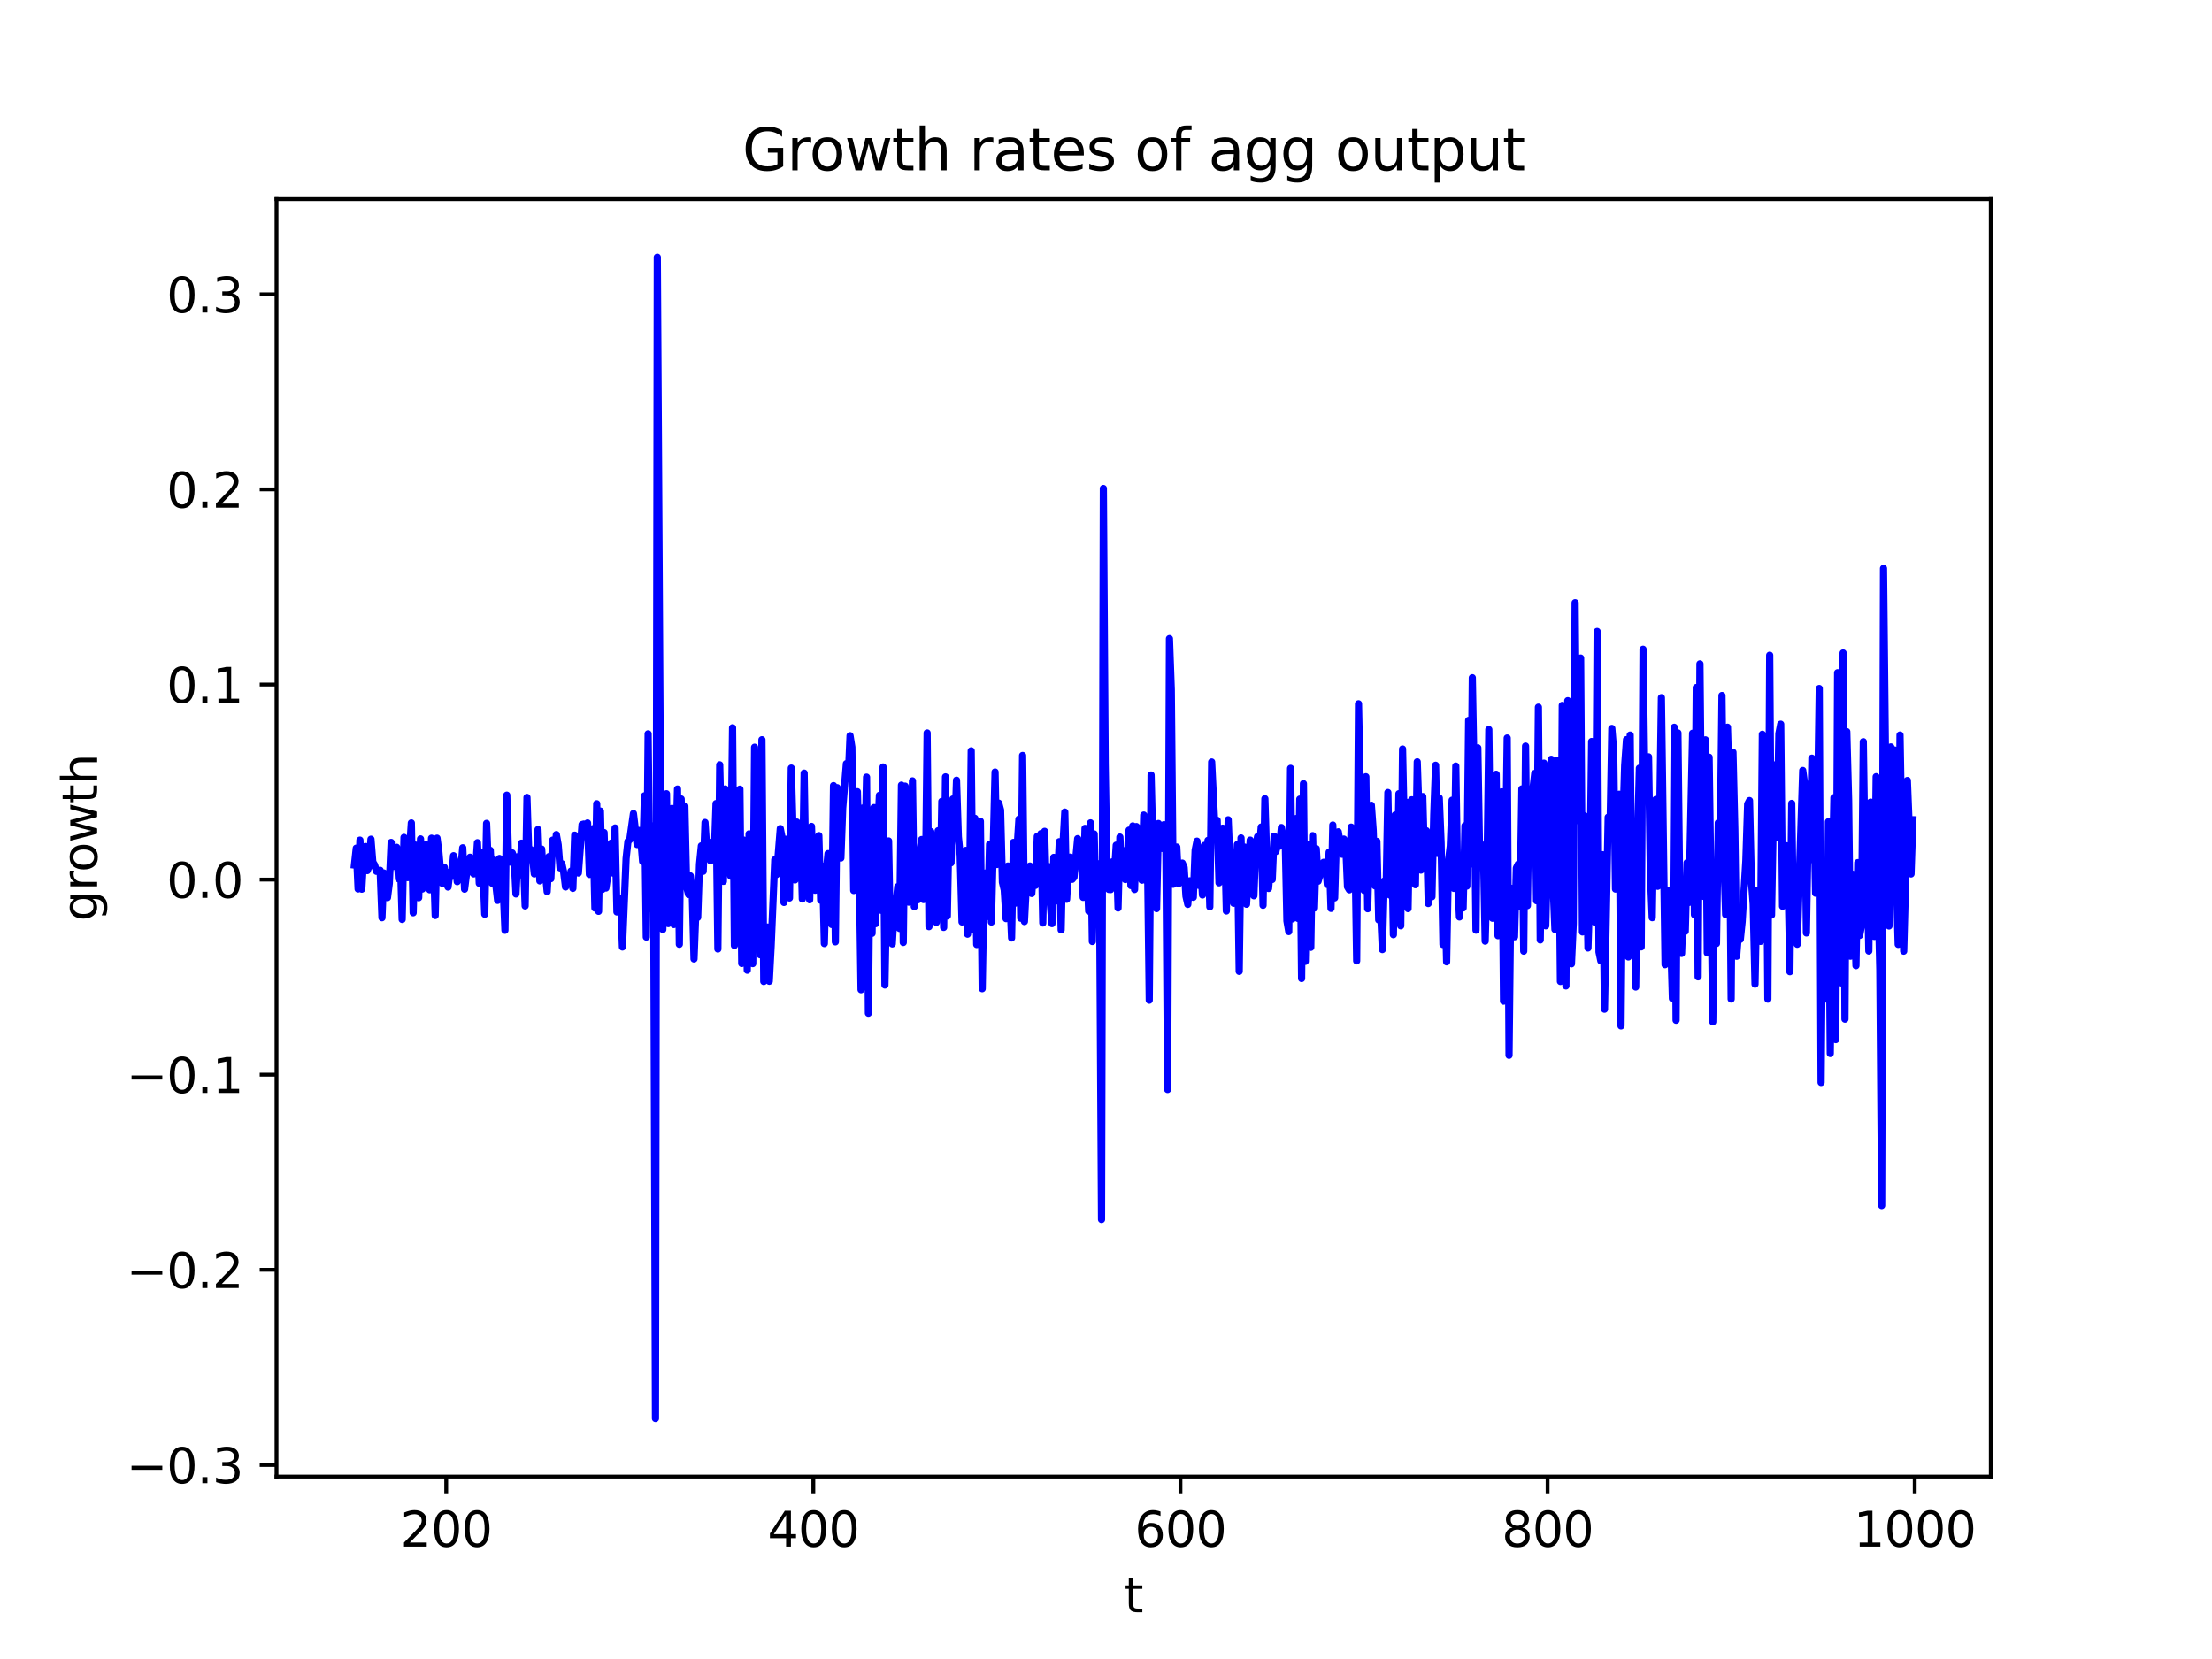<?xml version="1.0" encoding="utf-8" standalone="no"?>
<!DOCTYPE svg PUBLIC "-//W3C//DTD SVG 1.1//EN"
  "http://www.w3.org/Graphics/SVG/1.1/DTD/svg11.dtd">
<svg xmlns:xlink="http://www.w3.org/1999/xlink" width="460.8pt" height="345.6pt" viewBox="0 0 460.8 345.6" xmlns="http://www.w3.org/2000/svg" version="1.1">
 <defs>
  <style type="text/css">*{stroke-linejoin: round; stroke-linecap: butt}</style>
 </defs>
 <g id="figure_1">
  <g id="patch_1">
   <path d="M 0 345.6 
L 460.8 345.6 
L 460.8 0 
L 0 0 
z
" style="fill: #ffffff"/>
  </g>
  <g id="axes_1">
   <g id="patch_2">
    <path d="M 57.6 307.584 
L 414.72 307.584 
L 414.72 41.472 
L 57.6 41.472 
z
" style="fill: #ffffff"/>
   </g>
   <g id="matplotlib.axis_1">
    <g id="xtick_1">
     <g id="line2d_1">
      <defs>
       <path id="mc395c89187" d="M 0 0 
L 0 3.5 
" style="stroke: #000000; stroke-width: 0.8"/>
      </defs>
      <g>
       <use xlink:href="#mc395c89187" x="92.953" y="307.584" style="stroke: #000000; stroke-width: 0.8"/>
      </g>
     </g>
     <g id="text_1">
      <!-- 200 -->
      <g transform="translate(83.409 322.182) scale(0.1 -0.1)">
       <defs>
        <path id="DejaVuSans-32" d="M 1228 531 
L 3431 531 
L 3431 0 
L 469 0 
L 469 531 
Q 828 903 1448 1529 
Q 2069 2156 2228 2338 
Q 2531 2678 2651 2914 
Q 2772 3150 2772 3378 
Q 2772 3750 2511 3984 
Q 2250 4219 1831 4219 
Q 1534 4219 1204 4116 
Q 875 4013 500 3803 
L 500 4441 
Q 881 4594 1212 4672 
Q 1544 4750 1819 4750 
Q 2544 4750 2975 4387 
Q 3406 4025 3406 3419 
Q 3406 3131 3298 2873 
Q 3191 2616 2906 2266 
Q 2828 2175 2409 1742 
Q 1991 1309 1228 531 
z
" transform="scale(0.016)"/>
        <path id="DejaVuSans-30" d="M 2034 4250 
Q 1547 4250 1301 3770 
Q 1056 3291 1056 2328 
Q 1056 1369 1301 889 
Q 1547 409 2034 409 
Q 2525 409 2770 889 
Q 3016 1369 3016 2328 
Q 3016 3291 2770 3770 
Q 2525 4250 2034 4250 
z
M 2034 4750 
Q 2819 4750 3233 4129 
Q 3647 3509 3647 2328 
Q 3647 1150 3233 529 
Q 2819 -91 2034 -91 
Q 1250 -91 836 529 
Q 422 1150 422 2328 
Q 422 3509 836 4129 
Q 1250 4750 2034 4750 
z
" transform="scale(0.016)"/>
       </defs>
       <use xlink:href="#DejaVuSans-32"/>
       <use xlink:href="#DejaVuSans-30" x="63.623"/>
       <use xlink:href="#DejaVuSans-30" x="127.246"/>
      </g>
     </g>
    </g>
    <g id="xtick_2">
     <g id="line2d_2">
      <g>
       <use xlink:href="#mc395c89187" x="169.432" y="307.584" style="stroke: #000000; stroke-width: 0.8"/>
      </g>
     </g>
     <g id="text_2">
      <!-- 400 -->
      <g transform="translate(159.888 322.182) scale(0.1 -0.1)">
       <defs>
        <path id="DejaVuSans-34" d="M 2419 4116 
L 825 1625 
L 2419 1625 
L 2419 4116 
z
M 2253 4666 
L 3047 4666 
L 3047 1625 
L 3713 1625 
L 3713 1100 
L 3047 1100 
L 3047 0 
L 2419 0 
L 2419 1100 
L 313 1100 
L 313 1709 
L 2253 4666 
z
" transform="scale(0.016)"/>
       </defs>
       <use xlink:href="#DejaVuSans-34"/>
       <use xlink:href="#DejaVuSans-30" x="63.623"/>
       <use xlink:href="#DejaVuSans-30" x="127.246"/>
      </g>
     </g>
    </g>
    <g id="xtick_3">
     <g id="line2d_3">
      <g>
       <use xlink:href="#mc395c89187" x="245.911" y="307.584" style="stroke: #000000; stroke-width: 0.8"/>
      </g>
     </g>
     <g id="text_3">
      <!-- 600 -->
      <g transform="translate(236.367 322.182) scale(0.1 -0.1)">
       <defs>
        <path id="DejaVuSans-36" d="M 2113 2584 
Q 1688 2584 1439 2293 
Q 1191 2003 1191 1497 
Q 1191 994 1439 701 
Q 1688 409 2113 409 
Q 2538 409 2786 701 
Q 3034 994 3034 1497 
Q 3034 2003 2786 2293 
Q 2538 2584 2113 2584 
z
M 3366 4563 
L 3366 3988 
Q 3128 4100 2886 4159 
Q 2644 4219 2406 4219 
Q 1781 4219 1451 3797 
Q 1122 3375 1075 2522 
Q 1259 2794 1537 2939 
Q 1816 3084 2150 3084 
Q 2853 3084 3261 2657 
Q 3669 2231 3669 1497 
Q 3669 778 3244 343 
Q 2819 -91 2113 -91 
Q 1303 -91 875 529 
Q 447 1150 447 2328 
Q 447 3434 972 4092 
Q 1497 4750 2381 4750 
Q 2619 4750 2861 4703 
Q 3103 4656 3366 4563 
z
" transform="scale(0.016)"/>
       </defs>
       <use xlink:href="#DejaVuSans-36"/>
       <use xlink:href="#DejaVuSans-30" x="63.623"/>
       <use xlink:href="#DejaVuSans-30" x="127.246"/>
      </g>
     </g>
    </g>
    <g id="xtick_4">
     <g id="line2d_4">
      <g>
       <use xlink:href="#mc395c89187" x="322.39" y="307.584" style="stroke: #000000; stroke-width: 0.8"/>
      </g>
     </g>
     <g id="text_4">
      <!-- 800 -->
      <g transform="translate(312.847 322.182) scale(0.1 -0.1)">
       <defs>
        <path id="DejaVuSans-38" d="M 2034 2216 
Q 1584 2216 1326 1975 
Q 1069 1734 1069 1313 
Q 1069 891 1326 650 
Q 1584 409 2034 409 
Q 2484 409 2743 651 
Q 3003 894 3003 1313 
Q 3003 1734 2745 1975 
Q 2488 2216 2034 2216 
z
M 1403 2484 
Q 997 2584 770 2862 
Q 544 3141 544 3541 
Q 544 4100 942 4425 
Q 1341 4750 2034 4750 
Q 2731 4750 3128 4425 
Q 3525 4100 3525 3541 
Q 3525 3141 3298 2862 
Q 3072 2584 2669 2484 
Q 3125 2378 3379 2068 
Q 3634 1759 3634 1313 
Q 3634 634 3220 271 
Q 2806 -91 2034 -91 
Q 1263 -91 848 271 
Q 434 634 434 1313 
Q 434 1759 690 2068 
Q 947 2378 1403 2484 
z
M 1172 3481 
Q 1172 3119 1398 2916 
Q 1625 2713 2034 2713 
Q 2441 2713 2670 2916 
Q 2900 3119 2900 3481 
Q 2900 3844 2670 4047 
Q 2441 4250 2034 4250 
Q 1625 4250 1398 4047 
Q 1172 3844 1172 3481 
z
" transform="scale(0.016)"/>
       </defs>
       <use xlink:href="#DejaVuSans-38"/>
       <use xlink:href="#DejaVuSans-30" x="63.623"/>
       <use xlink:href="#DejaVuSans-30" x="127.246"/>
      </g>
     </g>
    </g>
    <g id="xtick_5">
     <g id="line2d_5">
      <g>
       <use xlink:href="#mc395c89187" x="398.87" y="307.584" style="stroke: #000000; stroke-width: 0.8"/>
      </g>
     </g>
     <g id="text_5">
      <!-- 1000 -->
      <g transform="translate(386.145 322.182) scale(0.1 -0.1)">
       <defs>
        <path id="DejaVuSans-31" d="M 794 531 
L 1825 531 
L 1825 4091 
L 703 3866 
L 703 4441 
L 1819 4666 
L 2450 4666 
L 2450 531 
L 3481 531 
L 3481 0 
L 794 0 
L 794 531 
z
" transform="scale(0.016)"/>
       </defs>
       <use xlink:href="#DejaVuSans-31"/>
       <use xlink:href="#DejaVuSans-30" x="63.623"/>
       <use xlink:href="#DejaVuSans-30" x="127.246"/>
       <use xlink:href="#DejaVuSans-30" x="190.869"/>
      </g>
     </g>
    </g>
    <g id="text_6">
     <!-- t -->
     <g transform="translate(234.2 335.861) scale(0.1 -0.1)">
      <defs>
       <path id="DejaVuSans-74" d="M 1172 4494 
L 1172 3500 
L 2356 3500 
L 2356 3053 
L 1172 3053 
L 1172 1153 
Q 1172 725 1289 603 
Q 1406 481 1766 481 
L 2356 481 
L 2356 0 
L 1766 0 
Q 1100 0 847 248 
Q 594 497 594 1153 
L 594 3053 
L 172 3053 
L 172 3500 
L 594 3500 
L 594 4494 
L 1172 4494 
z
" transform="scale(0.016)"/>
      </defs>
      <use xlink:href="#DejaVuSans-74"/>
     </g>
    </g>
   </g>
   <g id="matplotlib.axis_2">
    <g id="ytick_1">
     <g id="line2d_6">
      <defs>
       <path id="mb4898d63fa" d="M 0 0 
L -3.5 0 
" style="stroke: #000000; stroke-width: 0.8"/>
      </defs>
      <g>
       <use xlink:href="#mb4898d63fa" x="57.6" y="305.172" style="stroke: #000000; stroke-width: 0.8"/>
      </g>
     </g>
     <g id="text_7">
      <!-- −0.3 -->
      <g transform="translate(26.317 308.971) scale(0.1 -0.1)">
       <defs>
        <path id="DejaVuSans-2212" d="M 678 2272 
L 4684 2272 
L 4684 1741 
L 678 1741 
L 678 2272 
z
" transform="scale(0.016)"/>
        <path id="DejaVuSans-2e" d="M 684 794 
L 1344 794 
L 1344 0 
L 684 0 
L 684 794 
z
" transform="scale(0.016)"/>
        <path id="DejaVuSans-33" d="M 2597 2516 
Q 3050 2419 3304 2112 
Q 3559 1806 3559 1356 
Q 3559 666 3084 287 
Q 2609 -91 1734 -91 
Q 1441 -91 1130 -33 
Q 819 25 488 141 
L 488 750 
Q 750 597 1062 519 
Q 1375 441 1716 441 
Q 2309 441 2620 675 
Q 2931 909 2931 1356 
Q 2931 1769 2642 2001 
Q 2353 2234 1838 2234 
L 1294 2234 
L 1294 2753 
L 1863 2753 
Q 2328 2753 2575 2939 
Q 2822 3125 2822 3475 
Q 2822 3834 2567 4026 
Q 2313 4219 1838 4219 
Q 1578 4219 1281 4162 
Q 984 4106 628 3988 
L 628 4550 
Q 988 4650 1302 4700 
Q 1616 4750 1894 4750 
Q 2613 4750 3031 4423 
Q 3450 4097 3450 3541 
Q 3450 3153 3228 2886 
Q 3006 2619 2597 2516 
z
" transform="scale(0.016)"/>
       </defs>
       <use xlink:href="#DejaVuSans-2212"/>
       <use xlink:href="#DejaVuSans-30" x="83.789"/>
       <use xlink:href="#DejaVuSans-2e" x="147.412"/>
       <use xlink:href="#DejaVuSans-33" x="179.199"/>
      </g>
     </g>
    </g>
    <g id="ytick_2">
     <g id="line2d_7">
      <g>
       <use xlink:href="#mb4898d63fa" x="57.6" y="264.527" style="stroke: #000000; stroke-width: 0.8"/>
      </g>
     </g>
     <g id="text_8">
      <!-- −0.2 -->
      <g transform="translate(26.317 268.327) scale(0.1 -0.1)">
       <use xlink:href="#DejaVuSans-2212"/>
       <use xlink:href="#DejaVuSans-30" x="83.789"/>
       <use xlink:href="#DejaVuSans-2e" x="147.412"/>
       <use xlink:href="#DejaVuSans-32" x="179.199"/>
      </g>
     </g>
    </g>
    <g id="ytick_3">
     <g id="line2d_8">
      <g>
       <use xlink:href="#mb4898d63fa" x="57.6" y="223.883" style="stroke: #000000; stroke-width: 0.8"/>
      </g>
     </g>
     <g id="text_9">
      <!-- −0.1 -->
      <g transform="translate(26.317 227.682) scale(0.1 -0.1)">
       <use xlink:href="#DejaVuSans-2212"/>
       <use xlink:href="#DejaVuSans-30" x="83.789"/>
       <use xlink:href="#DejaVuSans-2e" x="147.412"/>
       <use xlink:href="#DejaVuSans-31" x="179.199"/>
      </g>
     </g>
    </g>
    <g id="ytick_4">
     <g id="line2d_9">
      <g>
       <use xlink:href="#mb4898d63fa" x="57.6" y="183.239" style="stroke: #000000; stroke-width: 0.8"/>
      </g>
     </g>
     <g id="text_10">
      <!-- 0.0 -->
      <g transform="translate(34.697 187.038) scale(0.1 -0.1)">
       <use xlink:href="#DejaVuSans-30"/>
       <use xlink:href="#DejaVuSans-2e" x="63.623"/>
       <use xlink:href="#DejaVuSans-30" x="95.41"/>
      </g>
     </g>
    </g>
    <g id="ytick_5">
     <g id="line2d_10">
      <g>
       <use xlink:href="#mb4898d63fa" x="57.6" y="142.595" style="stroke: #000000; stroke-width: 0.8"/>
      </g>
     </g>
     <g id="text_11">
      <!-- 0.1 -->
      <g transform="translate(34.697 146.394) scale(0.1 -0.1)">
       <use xlink:href="#DejaVuSans-30"/>
       <use xlink:href="#DejaVuSans-2e" x="63.623"/>
       <use xlink:href="#DejaVuSans-31" x="95.41"/>
      </g>
     </g>
    </g>
    <g id="ytick_6">
     <g id="line2d_11">
      <g>
       <use xlink:href="#mb4898d63fa" x="57.6" y="101.95" style="stroke: #000000; stroke-width: 0.8"/>
      </g>
     </g>
     <g id="text_12">
      <!-- 0.2 -->
      <g transform="translate(34.697 105.75) scale(0.1 -0.1)">
       <use xlink:href="#DejaVuSans-30"/>
       <use xlink:href="#DejaVuSans-2e" x="63.623"/>
       <use xlink:href="#DejaVuSans-32" x="95.41"/>
      </g>
     </g>
    </g>
    <g id="ytick_7">
     <g id="line2d_12">
      <g>
       <use xlink:href="#mb4898d63fa" x="57.6" y="61.306" style="stroke: #000000; stroke-width: 0.8"/>
      </g>
     </g>
     <g id="text_13">
      <!-- 0.3 -->
      <g transform="translate(34.697 65.105) scale(0.1 -0.1)">
       <use xlink:href="#DejaVuSans-30"/>
       <use xlink:href="#DejaVuSans-2e" x="63.623"/>
       <use xlink:href="#DejaVuSans-33" x="95.41"/>
      </g>
     </g>
    </g>
    <g id="text_14">
     <!-- growth -->
     <g transform="translate(20.238 191.923) rotate(-90) scale(0.1 -0.1)">
      <defs>
       <path id="DejaVuSans-67" d="M 2906 1791 
Q 2906 2416 2648 2759 
Q 2391 3103 1925 3103 
Q 1463 3103 1205 2759 
Q 947 2416 947 1791 
Q 947 1169 1205 825 
Q 1463 481 1925 481 
Q 2391 481 2648 825 
Q 2906 1169 2906 1791 
z
M 3481 434 
Q 3481 -459 3084 -895 
Q 2688 -1331 1869 -1331 
Q 1566 -1331 1297 -1286 
Q 1028 -1241 775 -1147 
L 775 -588 
Q 1028 -725 1275 -790 
Q 1522 -856 1778 -856 
Q 2344 -856 2625 -561 
Q 2906 -266 2906 331 
L 2906 616 
Q 2728 306 2450 153 
Q 2172 0 1784 0 
Q 1141 0 747 490 
Q 353 981 353 1791 
Q 353 2603 747 3093 
Q 1141 3584 1784 3584 
Q 2172 3584 2450 3431 
Q 2728 3278 2906 2969 
L 2906 3500 
L 3481 3500 
L 3481 434 
z
" transform="scale(0.016)"/>
       <path id="DejaVuSans-72" d="M 2631 2963 
Q 2534 3019 2420 3045 
Q 2306 3072 2169 3072 
Q 1681 3072 1420 2755 
Q 1159 2438 1159 1844 
L 1159 0 
L 581 0 
L 581 3500 
L 1159 3500 
L 1159 2956 
Q 1341 3275 1631 3429 
Q 1922 3584 2338 3584 
Q 2397 3584 2469 3576 
Q 2541 3569 2628 3553 
L 2631 2963 
z
" transform="scale(0.016)"/>
       <path id="DejaVuSans-6f" d="M 1959 3097 
Q 1497 3097 1228 2736 
Q 959 2375 959 1747 
Q 959 1119 1226 758 
Q 1494 397 1959 397 
Q 2419 397 2687 759 
Q 2956 1122 2956 1747 
Q 2956 2369 2687 2733 
Q 2419 3097 1959 3097 
z
M 1959 3584 
Q 2709 3584 3137 3096 
Q 3566 2609 3566 1747 
Q 3566 888 3137 398 
Q 2709 -91 1959 -91 
Q 1206 -91 779 398 
Q 353 888 353 1747 
Q 353 2609 779 3096 
Q 1206 3584 1959 3584 
z
" transform="scale(0.016)"/>
       <path id="DejaVuSans-77" d="M 269 3500 
L 844 3500 
L 1563 769 
L 2278 3500 
L 2956 3500 
L 3675 769 
L 4391 3500 
L 4966 3500 
L 4050 0 
L 3372 0 
L 2619 2869 
L 1863 0 
L 1184 0 
L 269 3500 
z
" transform="scale(0.016)"/>
       <path id="DejaVuSans-68" d="M 3513 2113 
L 3513 0 
L 2938 0 
L 2938 2094 
Q 2938 2591 2744 2837 
Q 2550 3084 2163 3084 
Q 1697 3084 1428 2787 
Q 1159 2491 1159 1978 
L 1159 0 
L 581 0 
L 581 4863 
L 1159 4863 
L 1159 2956 
Q 1366 3272 1645 3428 
Q 1925 3584 2291 3584 
Q 2894 3584 3203 3211 
Q 3513 2838 3513 2113 
z
" transform="scale(0.016)"/>
      </defs>
      <use xlink:href="#DejaVuSans-67"/>
      <use xlink:href="#DejaVuSans-72" x="63.477"/>
      <use xlink:href="#DejaVuSans-6f" x="102.34"/>
      <use xlink:href="#DejaVuSans-77" x="163.521"/>
      <use xlink:href="#DejaVuSans-74" x="245.309"/>
      <use xlink:href="#DejaVuSans-68" x="284.518"/>
     </g>
    </g>
   </g>
   <g id="line2d_13">
    <path d="M 73.833 180.199 
L 74.215 176.69 
L 74.598 185.19 
L 74.98 175.011 
L 75.362 185.232 
L 75.745 178.694 
L 76.127 176.336 
L 76.51 181.361 
L 76.892 180.4 
L 77.274 174.823 
L 77.657 179.576 
L 78.039 180.207 
L 78.421 181.514 
L 79.186 181.297 
L 79.569 191.176 
L 79.951 181.859 
L 80.333 185.827 
L 80.716 186.992 
L 81.098 184.03 
L 81.481 175.491 
L 81.863 180.515 
L 82.245 180.439 
L 82.628 176.506 
L 83.01 183.068 
L 83.393 178.594 
L 83.775 191.533 
L 84.157 174.446 
L 84.54 181.289 
L 84.922 182.827 
L 85.687 171.431 
L 86.069 190.145 
L 86.452 176.023 
L 86.834 176.628 
L 87.217 187.014 
L 87.599 174.758 
L 87.981 185.203 
L 88.364 177.998 
L 88.746 175.967 
L 89.511 185.36 
L 89.893 174.613 
L 90.276 178.82 
L 90.658 190.72 
L 91.041 174.606 
L 91.423 177.494 
L 91.805 181.799 
L 92.188 184.067 
L 92.57 180.696 
L 92.953 183.999 
L 93.335 184.795 
L 93.717 181.658 
L 94.1 182.579 
L 94.482 178.258 
L 94.865 179.741 
L 95.247 183.662 
L 95.629 182.96 
L 96.012 181.022 
L 96.394 176.607 
L 96.777 185.234 
L 97.541 179.225 
L 97.924 178.573 
L 98.306 181.609 
L 98.688 182.051 
L 99.071 181.25 
L 99.453 175.546 
L 99.836 184.018 
L 100.218 177.511 
L 100.6 180.93 
L 100.983 190.448 
L 101.365 171.519 
L 101.748 181.299 
L 102.13 177.14 
L 102.512 184.003 
L 102.895 179.161 
L 103.277 184.193 
L 103.66 187.572 
L 104.042 178.841 
L 104.807 184.649 
L 105.189 193.795 
L 105.572 165.643 
L 105.954 179.501 
L 106.336 179.595 
L 106.719 177.683 
L 107.101 178.845 
L 107.484 186.23 
L 107.866 178.474 
L 108.248 182.26 
L 108.631 175.651 
L 109.013 178.459 
L 109.396 188.724 
L 109.778 166.118 
L 110.16 178.167 
L 110.543 176.958 
L 110.925 178.454 
L 111.308 182.055 
L 111.69 179.504 
L 112.072 172.804 
L 112.455 183.51 
L 112.837 176.874 
L 113.22 182.63 
L 113.602 181.784 
L 113.984 185.755 
L 114.367 178.443 
L 114.749 183.046 
L 115.132 175.011 
L 115.514 177.8 
L 115.896 173.861 
L 116.279 175.99 
L 116.661 180.796 
L 117.044 179.921 
L 117.426 181.713 
L 117.808 184.774 
L 118.191 183.923 
L 118.573 184.072 
L 118.956 181.466 
L 119.338 185.067 
L 119.72 173.979 
L 120.485 181.865 
L 121.25 171.767 
L 121.632 171.658 
L 122.015 172.463 
L 122.397 171.434 
L 122.779 182.167 
L 123.162 178.155 
L 123.544 172.622 
L 123.927 189.165 
L 124.309 167.432 
L 124.691 189.845 
L 125.074 168.962 
L 125.456 185.304 
L 125.839 173.435 
L 126.221 184.996 
L 126.603 182.411 
L 126.986 177.115 
L 127.368 175.618 
L 127.751 181.896 
L 128.133 172.485 
L 128.515 189.976 
L 128.898 187.101 
L 129.28 187.452 
L 129.663 197.272 
L 130.427 178.845 
L 130.81 175.271 
L 131.192 174.919 
L 131.957 169.47 
L 132.722 175.929 
L 133.104 172.996 
L 133.487 174.89 
L 133.869 179.472 
L 134.251 165.783 
L 134.634 195.205 
L 135.016 152.865 
L 135.399 189.258 
L 135.781 172.024 
L 136.163 180.934 
L 136.546 295.488 
L 136.928 53.568 
L 137.693 183.66 
L 138.075 193.63 
L 138.458 173.067 
L 138.84 165.354 
L 139.223 192.398 
L 139.605 186.319 
L 139.987 168.413 
L 140.37 192.593 
L 141.134 164.374 
L 141.517 196.711 
L 141.899 166.44 
L 142.282 183.644 
L 142.664 167.907 
L 143.046 184.755 
L 143.429 186.328 
L 143.811 182.459 
L 144.194 185.681 
L 144.576 199.775 
L 144.958 189.73 
L 145.341 191.104 
L 145.723 179.992 
L 146.106 176.199 
L 146.488 181.506 
L 146.87 171.331 
L 147.253 177.065 
L 147.635 175.817 
L 148.018 179.325 
L 148.4 175.422 
L 148.782 178.474 
L 149.165 167.4 
L 149.547 197.694 
L 149.93 159.324 
L 150.312 175.435 
L 150.694 183.604 
L 151.077 164.361 
L 151.842 175.337 
L 152.224 182.522 
L 152.606 151.604 
L 152.989 196.964 
L 153.371 171.995 
L 153.754 179.214 
L 154.136 164.394 
L 154.518 200.713 
L 154.901 174.994 
L 155.283 176.193 
L 155.666 202.119 
L 156.048 173.712 
L 156.43 179.361 
L 156.813 200.74 
L 157.195 155.662 
L 157.578 180.199 
L 157.96 174.056 
L 158.342 198.894 
L 158.725 154.097 
L 159.107 204.465 
L 159.872 193.13 
L 160.254 204.421 
L 160.637 197.151 
L 161.402 179.092 
L 161.784 182.176 
L 162.549 172.607 
L 162.931 174.525 
L 163.313 187.993 
L 163.696 174.827 
L 164.078 175.32 
L 164.461 187.07 
L 164.843 160.007 
L 165.225 173.927 
L 165.608 183.313 
L 165.99 171.25 
L 166.373 173.349 
L 166.755 172.746 
L 167.137 187.278 
L 167.52 161.053 
L 167.902 184.522 
L 168.285 184.628 
L 168.667 187.444 
L 169.049 172.153 
L 169.432 183.463 
L 169.814 185.459 
L 170.197 175.887 
L 170.579 174.064 
L 170.961 187.541 
L 171.344 180.441 
L 171.726 196.562 
L 172.109 181.698 
L 172.491 177.817 
L 172.873 186.851 
L 173.256 192.589 
L 173.638 163.657 
L 174.021 196.206 
L 174.403 164.087 
L 174.785 178.5 
L 175.168 178.742 
L 175.55 168.36 
L 176.315 159.085 
L 176.697 162.152 
L 177.08 153.254 
L 177.462 155.648 
L 177.845 185.511 
L 178.227 183.151 
L 178.609 164.929 
L 178.992 180.395 
L 179.374 206.179 
L 179.757 168.321 
L 180.139 179.539 
L 180.521 161.888 
L 180.904 211.076 
L 181.286 170.197 
L 181.669 194.431 
L 182.051 168.232 
L 182.433 192.406 
L 182.816 173.509 
L 183.198 165.686 
L 183.58 189.64 
L 183.963 159.776 
L 184.345 205.206 
L 184.728 184.372 
L 185.11 175.184 
L 185.492 196.227 
L 185.875 196.633 
L 186.257 189.93 
L 186.64 188.403 
L 187.022 184.702 
L 187.404 193.419 
L 187.787 163.555 
L 188.169 196.335 
L 188.552 163.762 
L 188.934 172.787 
L 189.316 187.932 
L 189.699 181.314 
L 190.081 162.667 
L 190.464 188.861 
L 190.846 185.233 
L 191.228 187.441 
L 191.611 177.776 
L 191.993 174.886 
L 192.376 187.395 
L 192.758 187.208 
L 193.14 152.682 
L 193.523 193.038 
L 193.905 173.232 
L 194.288 175.827 
L 194.67 186.341 
L 195.052 192.153 
L 195.435 173.053 
L 195.817 188.109 
L 196.2 166.938 
L 196.582 193.2 
L 196.964 161.835 
L 197.347 190.81 
L 197.729 169.996 
L 198.112 179.742 
L 198.494 166.447 
L 198.876 173.887 
L 199.259 162.531 
L 199.641 174.304 
L 200.024 178.146 
L 200.406 192.059 
L 201.171 177.155 
L 201.553 194.604 
L 201.936 189.1 
L 202.318 156.412 
L 202.7 193.691 
L 203.083 170.467 
L 203.465 196.76 
L 204.23 171.083 
L 204.612 205.969 
L 204.995 184.503 
L 205.377 181.858 
L 205.759 190.92 
L 206.142 175.873 
L 206.524 192.07 
L 207.289 160.827 
L 207.671 180.093 
L 208.054 167.305 
L 208.436 168.747 
L 208.819 183.785 
L 209.201 185.415 
L 209.583 191.369 
L 209.966 180.413 
L 210.348 186.522 
L 210.731 195.397 
L 211.113 175.492 
L 211.495 188.145 
L 211.878 176.686 
L 212.26 170.637 
L 212.643 191.285 
L 213.025 157.377 
L 213.407 191.975 
L 213.79 184.575 
L 214.172 181.709 
L 214.555 180.411 
L 214.937 186.132 
L 215.319 181.296 
L 215.702 184.441 
L 216.084 174.227 
L 216.467 183.609 
L 216.849 173.657 
L 217.231 192.275 
L 217.614 173.18 
L 217.996 187.117 
L 218.379 180.505 
L 218.761 187.974 
L 219.143 192.403 
L 219.526 178.606 
L 219.908 187.7 
L 220.291 183.424 
L 220.673 175.341 
L 221.055 193.711 
L 221.438 175.981 
L 221.82 169.169 
L 222.203 187.335 
L 222.585 180.878 
L 222.967 178.549 
L 223.35 183.178 
L 223.732 182.733 
L 224.497 174.703 
L 225.262 177.97 
L 225.644 186.945 
L 226.026 172.564 
L 226.791 189.796 
L 227.174 171.415 
L 227.556 196.136 
L 227.938 173.718 
L 228.321 191.012 
L 228.703 179.925 
L 229.086 189.782 
L 229.468 254.043 
L 229.85 101.755 
L 230.233 159.183 
L 230.615 181.844 
L 230.998 185.291 
L 231.38 185.319 
L 231.762 179.524 
L 232.145 182.184 
L 232.527 176.061 
L 232.91 189.156 
L 233.292 174.376 
L 233.674 181.265 
L 234.057 177.196 
L 234.439 183.226 
L 234.822 181.468 
L 235.204 172.931 
L 235.586 184.478 
L 235.969 172.056 
L 236.351 185.303 
L 236.734 172.189 
L 237.116 172.589 
L 237.498 175.682 
L 237.881 183.361 
L 238.263 169.79 
L 238.646 183.384 
L 239.028 177.406 
L 239.41 208.368 
L 239.793 161.448 
L 240.175 176.784 
L 240.558 187.418 
L 240.94 189.283 
L 241.322 171.55 
L 241.705 176.591 
L 242.087 176.74 
L 242.47 171.795 
L 242.852 173.327 
L 243.234 226.968 
L 243.617 133.029 
L 243.999 143.631 
L 244.382 184.212 
L 244.764 182.223 
L 245.146 176.455 
L 245.529 184.099 
L 245.911 182.744 
L 246.294 179.797 
L 246.676 180.677 
L 247.058 186.708 
L 247.441 188.399 
L 247.823 183.496 
L 248.205 183.524 
L 248.588 186.925 
L 248.97 177.113 
L 249.353 175.224 
L 249.735 184.441 
L 250.117 180.083 
L 250.5 186.443 
L 250.882 176.108 
L 251.265 182.887 
L 251.647 175.066 
L 252.029 188.908 
L 252.412 158.732 
L 253.177 174.116 
L 253.559 170.879 
L 253.941 183.912 
L 254.324 172.926 
L 254.706 172.525 
L 255.089 174.26 
L 255.471 189.777 
L 255.853 170.77 
L 256.236 179.937 
L 257.001 188.17 
L 257.765 175.923 
L 258.148 202.36 
L 258.53 174.555 
L 258.913 187.87 
L 259.295 176.47 
L 259.677 188.372 
L 260.442 175.009 
L 260.825 185.817 
L 261.207 186.605 
L 261.589 176.729 
L 261.972 174.278 
L 262.354 176.873 
L 262.737 172.28 
L 263.119 188.59 
L 263.501 166.382 
L 263.884 179.031 
L 264.266 185.088 
L 264.649 180.659 
L 265.031 183.214 
L 265.413 174.187 
L 265.796 177.38 
L 266.178 175.623 
L 266.561 176.276 
L 266.943 172.391 
L 267.325 174.436 
L 267.708 173.79 
L 268.09 191.852 
L 268.472 194.062 
L 268.855 160.056 
L 269.237 191.42 
L 269.62 186.576 
L 270.002 170.517 
L 270.384 191.322 
L 270.767 166.469 
L 271.149 203.844 
L 271.532 163.242 
L 271.914 200.275 
L 272.296 182.431 
L 272.679 176 
L 273.061 197.345 
L 273.444 174.076 
L 273.826 189.14 
L 274.208 176.786 
L 274.591 183.574 
L 275.356 180.881 
L 275.738 179.633 
L 276.12 179.64 
L 276.503 184.262 
L 276.885 177.516 
L 277.268 189.238 
L 277.65 171.866 
L 278.032 187.051 
L 278.415 173.986 
L 278.797 173.283 
L 279.562 177.956 
L 279.944 174.796 
L 280.327 175.743 
L 280.709 184.734 
L 281.092 185.371 
L 281.474 172.299 
L 281.856 177.39 
L 282.239 174.998 
L 282.621 200.174 
L 283.004 146.609 
L 283.768 183.864 
L 284.151 185.482 
L 284.533 161.808 
L 284.916 189.306 
L 285.298 174.516 
L 285.68 167.745 
L 286.063 172.987 
L 286.445 184.544 
L 286.828 175.271 
L 287.21 191.631 
L 287.592 189.63 
L 287.975 197.811 
L 288.357 183.527 
L 288.74 186.29 
L 289.122 165.092 
L 289.504 186.444 
L 289.887 173.436 
L 290.269 194.714 
L 290.651 169.774 
L 291.034 187.61 
L 291.416 165.342 
L 291.799 192.861 
L 292.181 156.026 
L 292.563 174.174 
L 292.946 167.114 
L 293.328 189.286 
L 293.711 167.239 
L 294.093 166.606 
L 294.475 181.141 
L 294.858 184.303 
L 295.24 158.7 
L 296.005 181.263 
L 296.387 165.939 
L 296.77 180.1 
L 297.152 173.064 
L 297.535 188.219 
L 297.917 176.841 
L 298.299 186.81 
L 298.682 169.759 
L 299.064 159.411 
L 299.447 177.779 
L 299.829 166.23 
L 300.211 175.68 
L 300.594 196.756 
L 300.976 184.936 
L 301.359 200.369 
L 301.741 179.269 
L 302.123 176.215 
L 302.506 166.699 
L 302.888 185.077 
L 303.271 159.584 
L 303.653 183.494 
L 304.035 191.022 
L 304.418 181.503 
L 304.8 189.137 
L 305.183 172.009 
L 305.565 184.592 
L 305.947 150.061 
L 306.33 180.004 
L 306.712 141.176 
L 307.095 162.047 
L 307.477 193.768 
L 307.859 155.798 
L 308.242 178.685 
L 308.624 175.946 
L 309.007 176.162 
L 309.389 196.063 
L 309.771 181.817 
L 310.154 151.975 
L 310.536 183.567 
L 310.918 191.286 
L 311.301 166.883 
L 311.683 161.292 
L 312.066 194.921 
L 312.448 165.372 
L 312.83 164.955 
L 313.213 208.574 
L 313.978 153.741 
L 314.36 219.845 
L 314.742 185.024 
L 315.125 194.995 
L 315.507 195.147 
L 315.89 180.804 
L 316.272 180.025 
L 316.654 188.931 
L 317.037 164.345 
L 317.419 198.143 
L 317.802 155.421 
L 318.184 188.657 
L 318.566 164.46 
L 318.949 169.609 
L 319.331 164.411 
L 319.714 161.118 
L 320.096 187.643 
L 320.478 147.311 
L 320.861 195.815 
L 321.243 169.604 
L 321.626 158.973 
L 322.008 192.858 
L 322.39 177.339 
L 322.773 176.628 
L 323.155 158.172 
L 323.538 184.275 
L 323.92 193.614 
L 324.302 158.392 
L 324.685 167.086 
L 325.067 204.462 
L 325.45 146.946 
L 325.832 165.7 
L 326.214 205.393 
L 326.597 145.96 
L 326.979 150.099 
L 327.362 200.786 
L 327.744 192.376 
L 328.126 125.541 
L 328.509 170.954 
L 329.274 137.076 
L 329.656 194.144 
L 330.038 169.901 
L 330.421 175.754 
L 330.803 197.482 
L 331.186 185.395 
L 331.568 154.466 
L 331.95 179.305 
L 332.333 192.19 
L 332.715 131.54 
L 333.097 198.318 
L 333.48 200.176 
L 333.862 178.052 
L 334.245 210.243 
L 335.009 170.237 
L 335.392 173.369 
L 335.774 151.745 
L 336.157 156.352 
L 336.539 185.207 
L 336.921 180.174 
L 337.304 165.46 
L 337.686 213.721 
L 338.069 172.082 
L 338.451 159.421 
L 338.833 154.079 
L 339.216 199.356 
L 339.598 153.126 
L 339.981 196.903 
L 340.363 183.464 
L 340.745 205.619 
L 341.128 175.265 
L 341.51 160.027 
L 341.893 197.249 
L 342.275 135.241 
L 342.657 163.866 
L 343.04 164.994 
L 343.422 157.659 
L 343.805 182.052 
L 344.187 191.165 
L 344.569 167.274 
L 344.952 166.543 
L 345.334 184.629 
L 345.717 171.934 
L 346.099 145.329 
L 346.864 200.968 
L 347.246 194.933 
L 347.629 185.475 
L 348.011 194.981 
L 348.393 208.024 
L 348.776 151.5 
L 349.158 212.544 
L 349.541 152.679 
L 349.923 186.53 
L 350.305 198.615 
L 350.688 188.272 
L 351.07 194.013 
L 351.453 179.714 
L 351.835 188.001 
L 352.6 152.747 
L 352.982 190.553 
L 353.364 143.224 
L 353.747 203.495 
L 354.129 138.291 
L 354.512 179.091 
L 354.894 186.735 
L 355.276 154.124 
L 355.659 198.512 
L 356.041 157.733 
L 356.806 212.87 
L 357.188 180.879 
L 357.571 196.556 
L 357.953 171.405 
L 358.336 177.781 
L 358.718 144.88 
L 359.1 178.472 
L 359.483 190.537 
L 359.865 151.488 
L 360.248 164.69 
L 360.63 208.128 
L 361.012 156.703 
L 361.395 172.784 
L 361.777 199.208 
L 362.16 194.277 
L 362.542 195.685 
L 362.924 191.959 
L 363.689 179.35 
L 364.072 167.493 
L 364.454 166.775 
L 364.836 183.193 
L 365.219 188.356 
L 365.601 205.017 
L 365.984 185.445 
L 366.366 191.897 
L 366.748 196.108 
L 367.131 152.959 
L 367.513 183.457 
L 367.896 159.111 
L 368.278 208.148 
L 368.66 136.487 
L 369.043 190.623 
L 369.425 169.406 
L 369.808 159.332 
L 370.19 174.544 
L 370.572 152.82 
L 370.955 150.852 
L 371.337 188.793 
L 371.72 188.024 
L 372.102 176.177 
L 372.484 183.191 
L 372.867 202.428 
L 373.249 167.358 
L 373.632 194.26 
L 374.014 188.86 
L 374.396 196.707 
L 375.543 160.497 
L 375.926 163.231 
L 376.308 194.351 
L 376.691 171.923 
L 377.073 179.113 
L 377.455 157.938 
L 377.838 165.822 
L 378.22 186.068 
L 378.603 169.932 
L 378.985 143.424 
L 379.367 225.503 
L 379.75 180.49 
L 380.132 184.698 
L 380.515 208.133 
L 380.897 171.175 
L 381.279 219.474 
L 381.662 185.24 
L 382.044 166.166 
L 382.427 216.575 
L 382.809 140.134 
L 383.191 185.696 
L 383.574 204.763 
L 383.956 136.019 
L 384.339 212.311 
L 384.721 152.417 
L 385.103 166.713 
L 385.486 199.195 
L 385.868 182.1 
L 386.251 187.745 
L 386.633 201.17 
L 387.015 179.695 
L 387.398 194.866 
L 387.78 192.859 
L 388.163 154.506 
L 388.545 181.014 
L 388.927 178.973 
L 389.31 198.12 
L 389.692 167.097 
L 390.075 186.14 
L 390.457 195.074 
L 390.839 161.798 
L 391.222 185.731 
L 391.604 202.039 
L 391.987 251.127 
L 392.369 118.403 
L 393.134 192.01 
L 393.516 192.898 
L 393.899 155.598 
L 394.281 175.675 
L 394.663 156.232 
L 395.046 183.284 
L 395.428 196.732 
L 395.81 153.119 
L 396.575 198.143 
L 396.958 183.963 
L 397.34 162.585 
L 398.105 182.06 
L 398.487 170.764 
L 398.487 170.764 
" clip-path="url(#p96857d54ba)" style="fill: none; stroke: #0000ff; stroke-width: 1.5; stroke-linecap: square"/>
   </g>
   <g id="patch_3">
    <path d="M 57.6 307.584 
L 57.6 41.472 
" style="fill: none; stroke: #000000; stroke-width: 0.8; stroke-linejoin: miter; stroke-linecap: square"/>
   </g>
   <g id="patch_4">
    <path d="M 414.72 307.584 
L 414.72 41.472 
" style="fill: none; stroke: #000000; stroke-width: 0.8; stroke-linejoin: miter; stroke-linecap: square"/>
   </g>
   <g id="patch_5">
    <path d="M 57.6 307.584 
L 414.72 307.584 
" style="fill: none; stroke: #000000; stroke-width: 0.8; stroke-linejoin: miter; stroke-linecap: square"/>
   </g>
   <g id="patch_6">
    <path d="M 57.6 41.472 
L 414.72 41.472 
" style="fill: none; stroke: #000000; stroke-width: 0.8; stroke-linejoin: miter; stroke-linecap: square"/>
   </g>
   <g id="text_15">
    <!-- Growth rates of agg output -->
    <g transform="translate(154.638 35.472) scale(0.12 -0.12)">
     <defs>
      <path id="DejaVuSans-47" d="M 3809 666 
L 3809 1919 
L 2778 1919 
L 2778 2438 
L 4434 2438 
L 4434 434 
Q 4069 175 3628 42 
Q 3188 -91 2688 -91 
Q 1594 -91 976 548 
Q 359 1188 359 2328 
Q 359 3472 976 4111 
Q 1594 4750 2688 4750 
Q 3144 4750 3555 4637 
Q 3966 4525 4313 4306 
L 4313 3634 
Q 3963 3931 3569 4081 
Q 3175 4231 2741 4231 
Q 1884 4231 1454 3753 
Q 1025 3275 1025 2328 
Q 1025 1384 1454 906 
Q 1884 428 2741 428 
Q 3075 428 3337 486 
Q 3600 544 3809 666 
z
" transform="scale(0.016)"/>
      <path id="DejaVuSans-20" transform="scale(0.016)"/>
      <path id="DejaVuSans-61" d="M 2194 1759 
Q 1497 1759 1228 1600 
Q 959 1441 959 1056 
Q 959 750 1161 570 
Q 1363 391 1709 391 
Q 2188 391 2477 730 
Q 2766 1069 2766 1631 
L 2766 1759 
L 2194 1759 
z
M 3341 1997 
L 3341 0 
L 2766 0 
L 2766 531 
Q 2569 213 2275 61 
Q 1981 -91 1556 -91 
Q 1019 -91 701 211 
Q 384 513 384 1019 
Q 384 1609 779 1909 
Q 1175 2209 1959 2209 
L 2766 2209 
L 2766 2266 
Q 2766 2663 2505 2880 
Q 2244 3097 1772 3097 
Q 1472 3097 1187 3025 
Q 903 2953 641 2809 
L 641 3341 
Q 956 3463 1253 3523 
Q 1550 3584 1831 3584 
Q 2591 3584 2966 3190 
Q 3341 2797 3341 1997 
z
" transform="scale(0.016)"/>
      <path id="DejaVuSans-65" d="M 3597 1894 
L 3597 1613 
L 953 1613 
Q 991 1019 1311 708 
Q 1631 397 2203 397 
Q 2534 397 2845 478 
Q 3156 559 3463 722 
L 3463 178 
Q 3153 47 2828 -22 
Q 2503 -91 2169 -91 
Q 1331 -91 842 396 
Q 353 884 353 1716 
Q 353 2575 817 3079 
Q 1281 3584 2069 3584 
Q 2775 3584 3186 3129 
Q 3597 2675 3597 1894 
z
M 3022 2063 
Q 3016 2534 2758 2815 
Q 2500 3097 2075 3097 
Q 1594 3097 1305 2825 
Q 1016 2553 972 2059 
L 3022 2063 
z
" transform="scale(0.016)"/>
      <path id="DejaVuSans-73" d="M 2834 3397 
L 2834 2853 
Q 2591 2978 2328 3040 
Q 2066 3103 1784 3103 
Q 1356 3103 1142 2972 
Q 928 2841 928 2578 
Q 928 2378 1081 2264 
Q 1234 2150 1697 2047 
L 1894 2003 
Q 2506 1872 2764 1633 
Q 3022 1394 3022 966 
Q 3022 478 2636 193 
Q 2250 -91 1575 -91 
Q 1294 -91 989 -36 
Q 684 19 347 128 
L 347 722 
Q 666 556 975 473 
Q 1284 391 1588 391 
Q 1994 391 2212 530 
Q 2431 669 2431 922 
Q 2431 1156 2273 1281 
Q 2116 1406 1581 1522 
L 1381 1569 
Q 847 1681 609 1914 
Q 372 2147 372 2553 
Q 372 3047 722 3315 
Q 1072 3584 1716 3584 
Q 2034 3584 2315 3537 
Q 2597 3491 2834 3397 
z
" transform="scale(0.016)"/>
      <path id="DejaVuSans-66" d="M 2375 4863 
L 2375 4384 
L 1825 4384 
Q 1516 4384 1395 4259 
Q 1275 4134 1275 3809 
L 1275 3500 
L 2222 3500 
L 2222 3053 
L 1275 3053 
L 1275 0 
L 697 0 
L 697 3053 
L 147 3053 
L 147 3500 
L 697 3500 
L 697 3744 
Q 697 4328 969 4595 
Q 1241 4863 1831 4863 
L 2375 4863 
z
" transform="scale(0.016)"/>
      <path id="DejaVuSans-75" d="M 544 1381 
L 544 3500 
L 1119 3500 
L 1119 1403 
Q 1119 906 1312 657 
Q 1506 409 1894 409 
Q 2359 409 2629 706 
Q 2900 1003 2900 1516 
L 2900 3500 
L 3475 3500 
L 3475 0 
L 2900 0 
L 2900 538 
Q 2691 219 2414 64 
Q 2138 -91 1772 -91 
Q 1169 -91 856 284 
Q 544 659 544 1381 
z
M 1991 3584 
L 1991 3584 
z
" transform="scale(0.016)"/>
      <path id="DejaVuSans-70" d="M 1159 525 
L 1159 -1331 
L 581 -1331 
L 581 3500 
L 1159 3500 
L 1159 2969 
Q 1341 3281 1617 3432 
Q 1894 3584 2278 3584 
Q 2916 3584 3314 3078 
Q 3713 2572 3713 1747 
Q 3713 922 3314 415 
Q 2916 -91 2278 -91 
Q 1894 -91 1617 61 
Q 1341 213 1159 525 
z
M 3116 1747 
Q 3116 2381 2855 2742 
Q 2594 3103 2138 3103 
Q 1681 3103 1420 2742 
Q 1159 2381 1159 1747 
Q 1159 1113 1420 752 
Q 1681 391 2138 391 
Q 2594 391 2855 752 
Q 3116 1113 3116 1747 
z
" transform="scale(0.016)"/>
     </defs>
     <use xlink:href="#DejaVuSans-47"/>
     <use xlink:href="#DejaVuSans-72" x="77.49"/>
     <use xlink:href="#DejaVuSans-6f" x="116.354"/>
     <use xlink:href="#DejaVuSans-77" x="177.535"/>
     <use xlink:href="#DejaVuSans-74" x="259.322"/>
     <use xlink:href="#DejaVuSans-68" x="298.531"/>
     <use xlink:href="#DejaVuSans-20" x="361.91"/>
     <use xlink:href="#DejaVuSans-72" x="393.697"/>
     <use xlink:href="#DejaVuSans-61" x="434.811"/>
     <use xlink:href="#DejaVuSans-74" x="496.09"/>
     <use xlink:href="#DejaVuSans-65" x="535.299"/>
     <use xlink:href="#DejaVuSans-73" x="596.822"/>
     <use xlink:href="#DejaVuSans-20" x="648.922"/>
     <use xlink:href="#DejaVuSans-6f" x="680.709"/>
     <use xlink:href="#DejaVuSans-66" x="741.891"/>
     <use xlink:href="#DejaVuSans-20" x="777.096"/>
     <use xlink:href="#DejaVuSans-61" x="808.883"/>
     <use xlink:href="#DejaVuSans-67" x="870.162"/>
     <use xlink:href="#DejaVuSans-67" x="933.639"/>
     <use xlink:href="#DejaVuSans-20" x="997.115"/>
     <use xlink:href="#DejaVuSans-6f" x="1028.902"/>
     <use xlink:href="#DejaVuSans-75" x="1090.084"/>
     <use xlink:href="#DejaVuSans-74" x="1153.463"/>
     <use xlink:href="#DejaVuSans-70" x="1192.672"/>
     <use xlink:href="#DejaVuSans-75" x="1256.148"/>
     <use xlink:href="#DejaVuSans-74" x="1319.527"/>
    </g>
   </g>
  </g>
 </g>
 <defs>
  <clipPath id="p96857d54ba">
   <rect x="57.6" y="41.472" width="357.12" height="266.112"/>
  </clipPath>
 </defs>
</svg>

